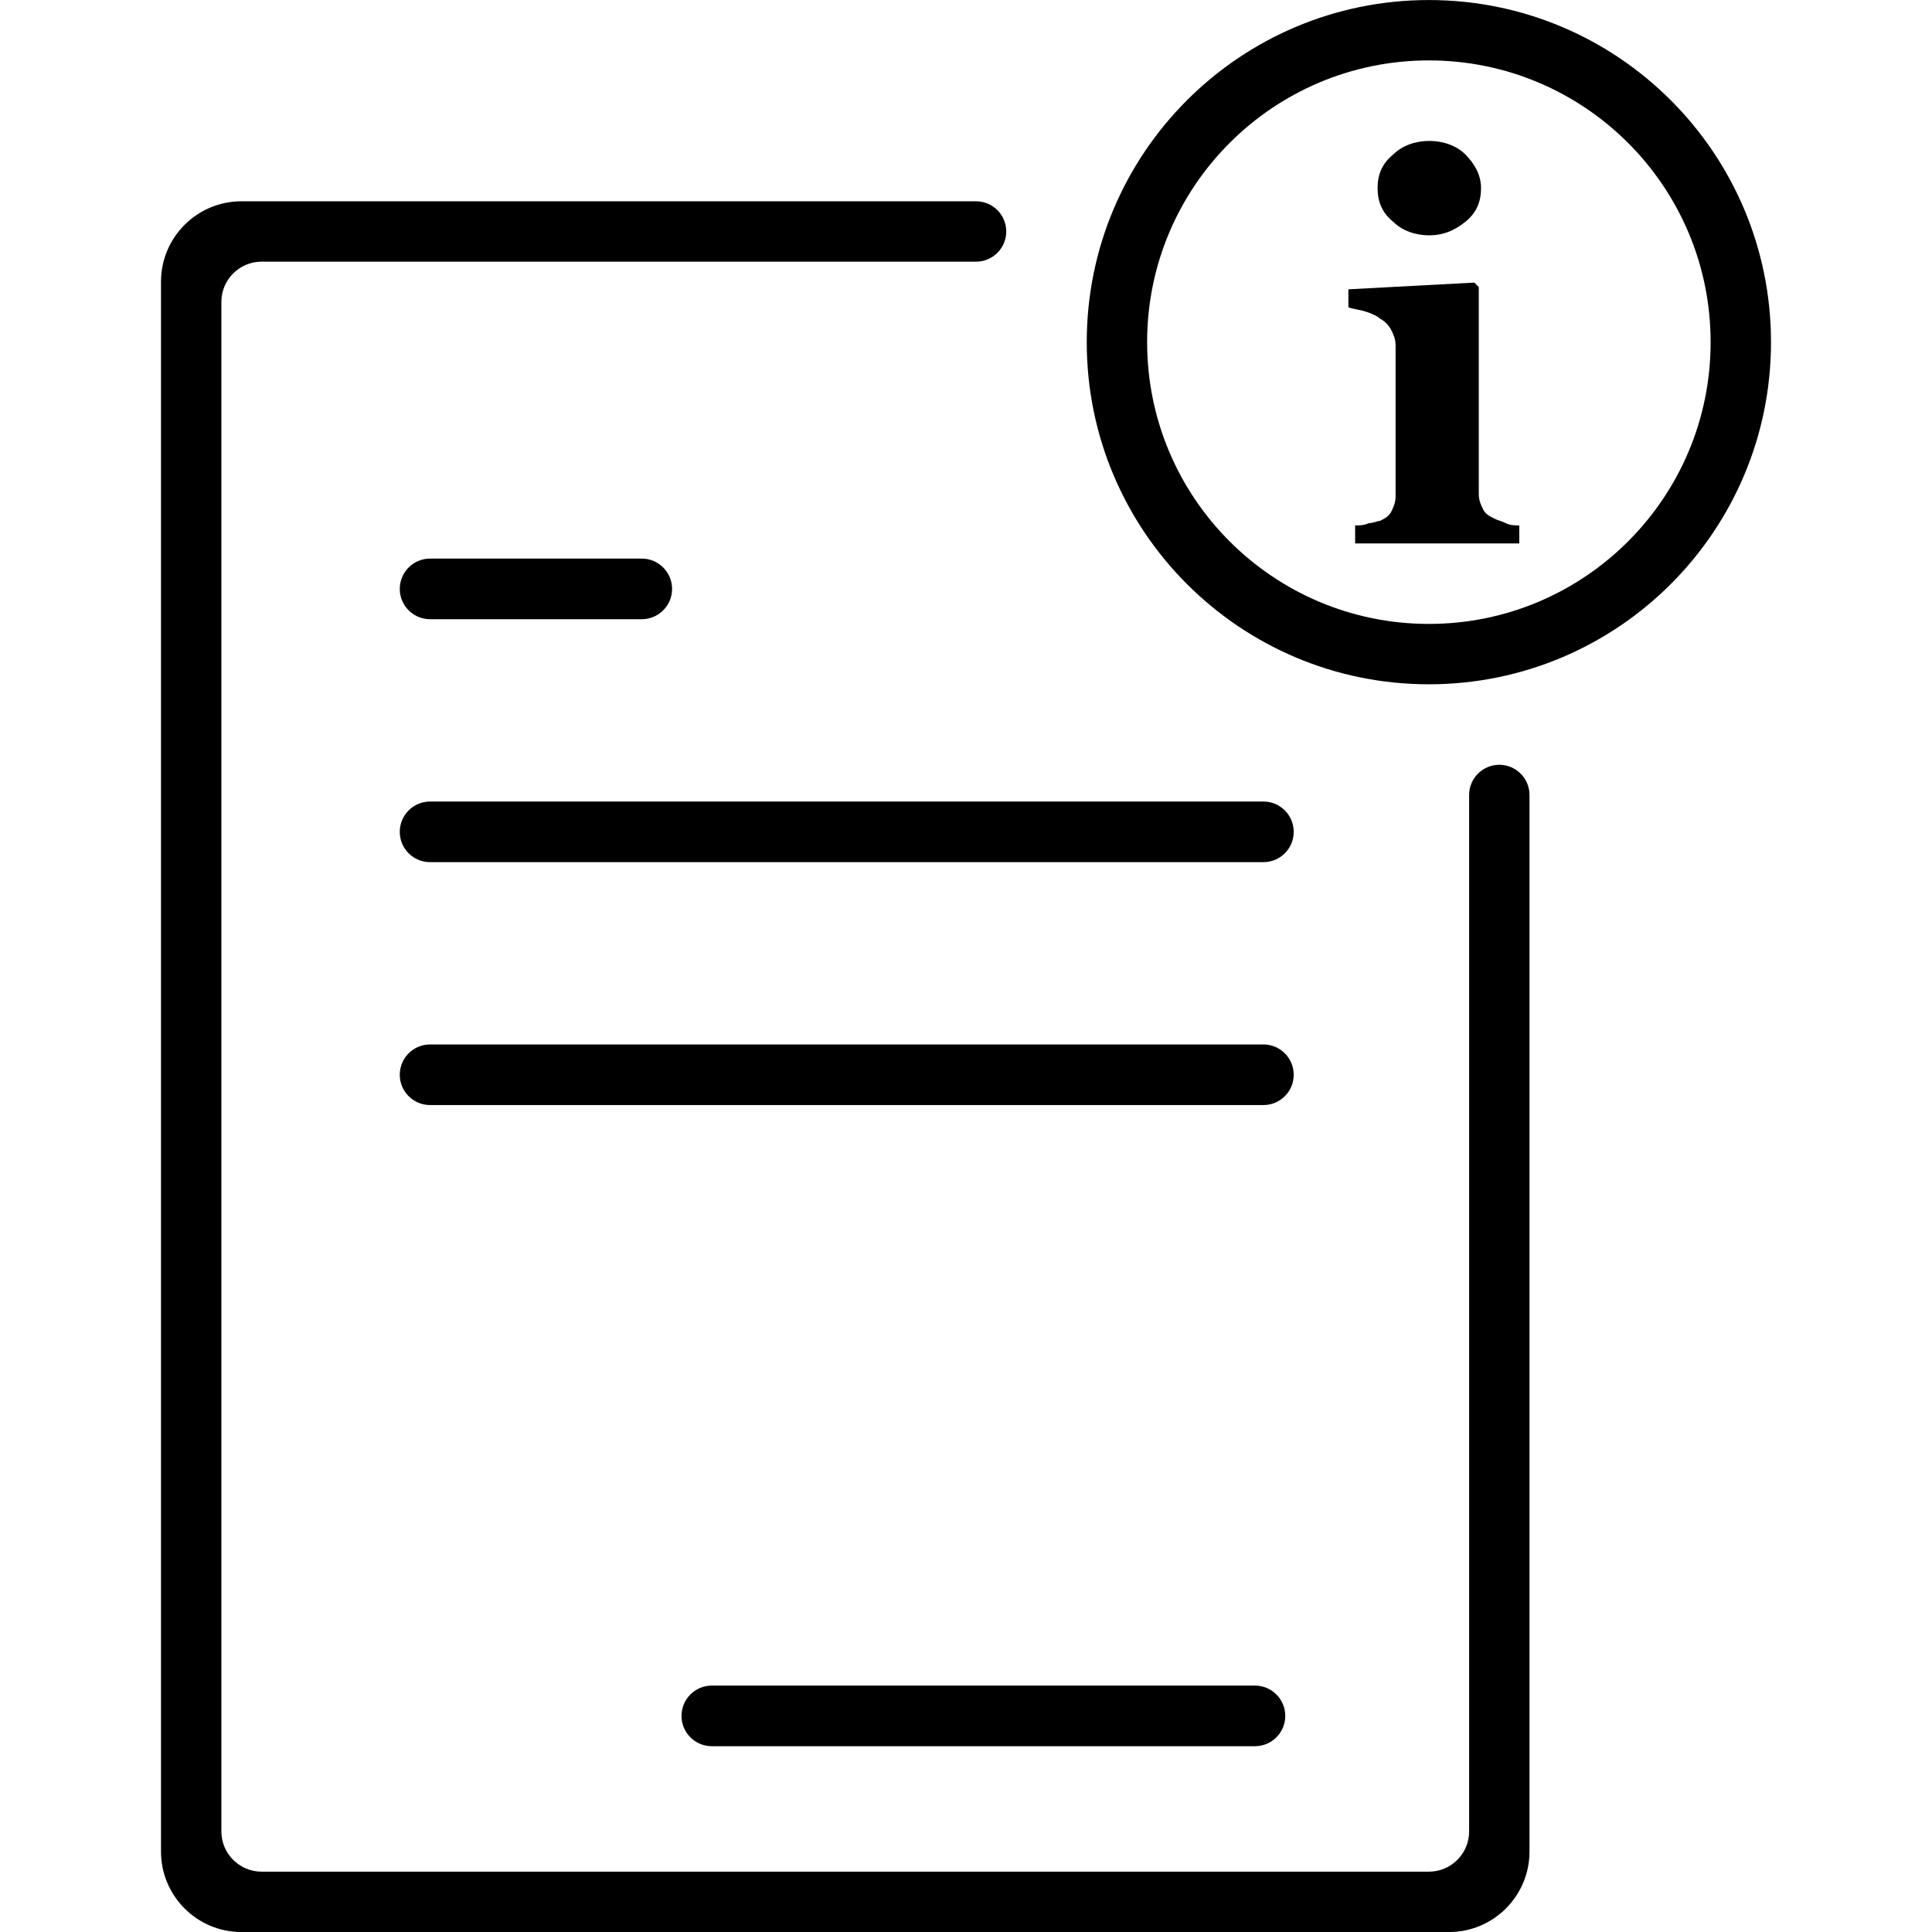 <svg width="48" height="48" viewBox="0 0 48 48" fill="none" xmlns="http://www.w3.org/2000/svg">
<g clip-path="url(#clip0_7051_11975)">
<path fill-rule="evenodd" clip-rule="evenodd" d="M24.25 5.001C24.664 5.001 25 5.337 25 5.751C25 6.165 24.664 6.501 24.25 6.501H6.5C5.948 6.501 5.5 6.949 5.5 7.501V45.501C5.5 46.053 5.948 46.501 6.5 46.501H35.5C36.052 46.501 36.5 46.053 36.5 45.501V19.751C36.5 19.337 36.836 19.001 37.25 19.001C37.664 19.001 38 19.337 38 19.751V46.001C38 47.105 37.105 48.001 36 48.001H6C4.895 48.001 4 47.105 4 46.001V7.001C4 5.896 4.895 5.001 6 5.001H24.25ZM31.389 25.949C31.805 25.949 32.142 26.287 32.142 26.702C32.142 27.118 31.805 27.455 31.389 27.455H10.685C10.269 27.455 9.932 27.118 9.932 26.702C9.932 26.287 10.269 25.949 10.685 25.949H31.389ZM31.389 19.914C31.805 19.914 32.142 20.251 32.142 20.667C32.142 21.083 31.805 21.42 31.389 21.42H10.685C10.269 21.42 9.932 21.083 9.932 20.667C9.932 20.251 10.269 19.914 10.685 19.914H31.389ZM15.945 13.878C16.36 13.878 16.698 14.216 16.698 14.631C16.698 15.047 16.36 15.384 15.945 15.384H10.685C10.269 15.384 9.932 15.047 9.932 14.631C9.932 14.216 10.269 13.878 10.685 13.878H15.945Z" fill="currentColor"/>
<path d="M17.685 43.384H31.179C31.595 43.384 31.932 43.047 31.932 42.631C31.932 42.215 31.595 41.878 31.179 41.878H17.685C17.269 41.878 16.932 42.215 16.932 42.631C16.932 43.047 17.269 43.384 17.685 43.384Z" fill="currentColor"/>
<path fill-rule="evenodd" clip-rule="evenodd" d="M35.5 15.501C39.366 15.501 42.5 12.367 42.5 8.501C42.5 4.635 39.366 1.501 35.5 1.501C31.634 1.501 28.5 4.635 28.5 8.501C28.5 12.367 31.634 15.501 35.5 15.501ZM35.5 17.001C40.194 17.001 44 13.195 44 8.501C44 3.807 40.194 0.001 35.5 0.001C30.806 0.001 27 3.807 27 8.501C27 13.195 30.806 17.001 35.5 17.001Z" fill="currentColor"/>
<path d="M36.74 7.132L36.629 7.021L33.5 7.188V7.635C33.668 7.691 33.779 7.691 33.947 7.747C34.114 7.803 34.226 7.859 34.282 7.914C34.394 7.97 34.506 8.082 34.562 8.194C34.617 8.305 34.673 8.417 34.673 8.585V12.328C34.673 12.495 34.617 12.607 34.562 12.719C34.506 12.831 34.394 12.886 34.282 12.942C34.226 12.942 34.114 12.998 34.003 12.998C33.891 13.054 33.779 13.054 33.668 13.054V13.501H37.746V13.054C37.634 13.054 37.522 13.054 37.411 12.998C37.299 12.942 37.243 12.942 37.131 12.886C37.02 12.831 36.908 12.775 36.852 12.663C36.796 12.551 36.74 12.44 36.74 12.272V7.132Z" fill="currentColor"/>
<path d="M36.405 3.836C36.182 3.613 35.846 3.501 35.511 3.501C35.176 3.501 34.841 3.613 34.617 3.836C34.338 4.06 34.226 4.339 34.226 4.674C34.226 5.009 34.338 5.289 34.617 5.512C34.841 5.736 35.176 5.847 35.511 5.847C35.846 5.847 36.126 5.736 36.405 5.512C36.684 5.289 36.796 5.009 36.796 4.674C36.796 4.339 36.629 4.06 36.405 3.836Z" fill="currentColor"/>
</g>
<defs>
<clipPath id="clip0_7051_11975">
<rect width="48" height="48" fill="white" transform="translate(0 0.001)"/>
</clipPath>
</defs>
</svg>
